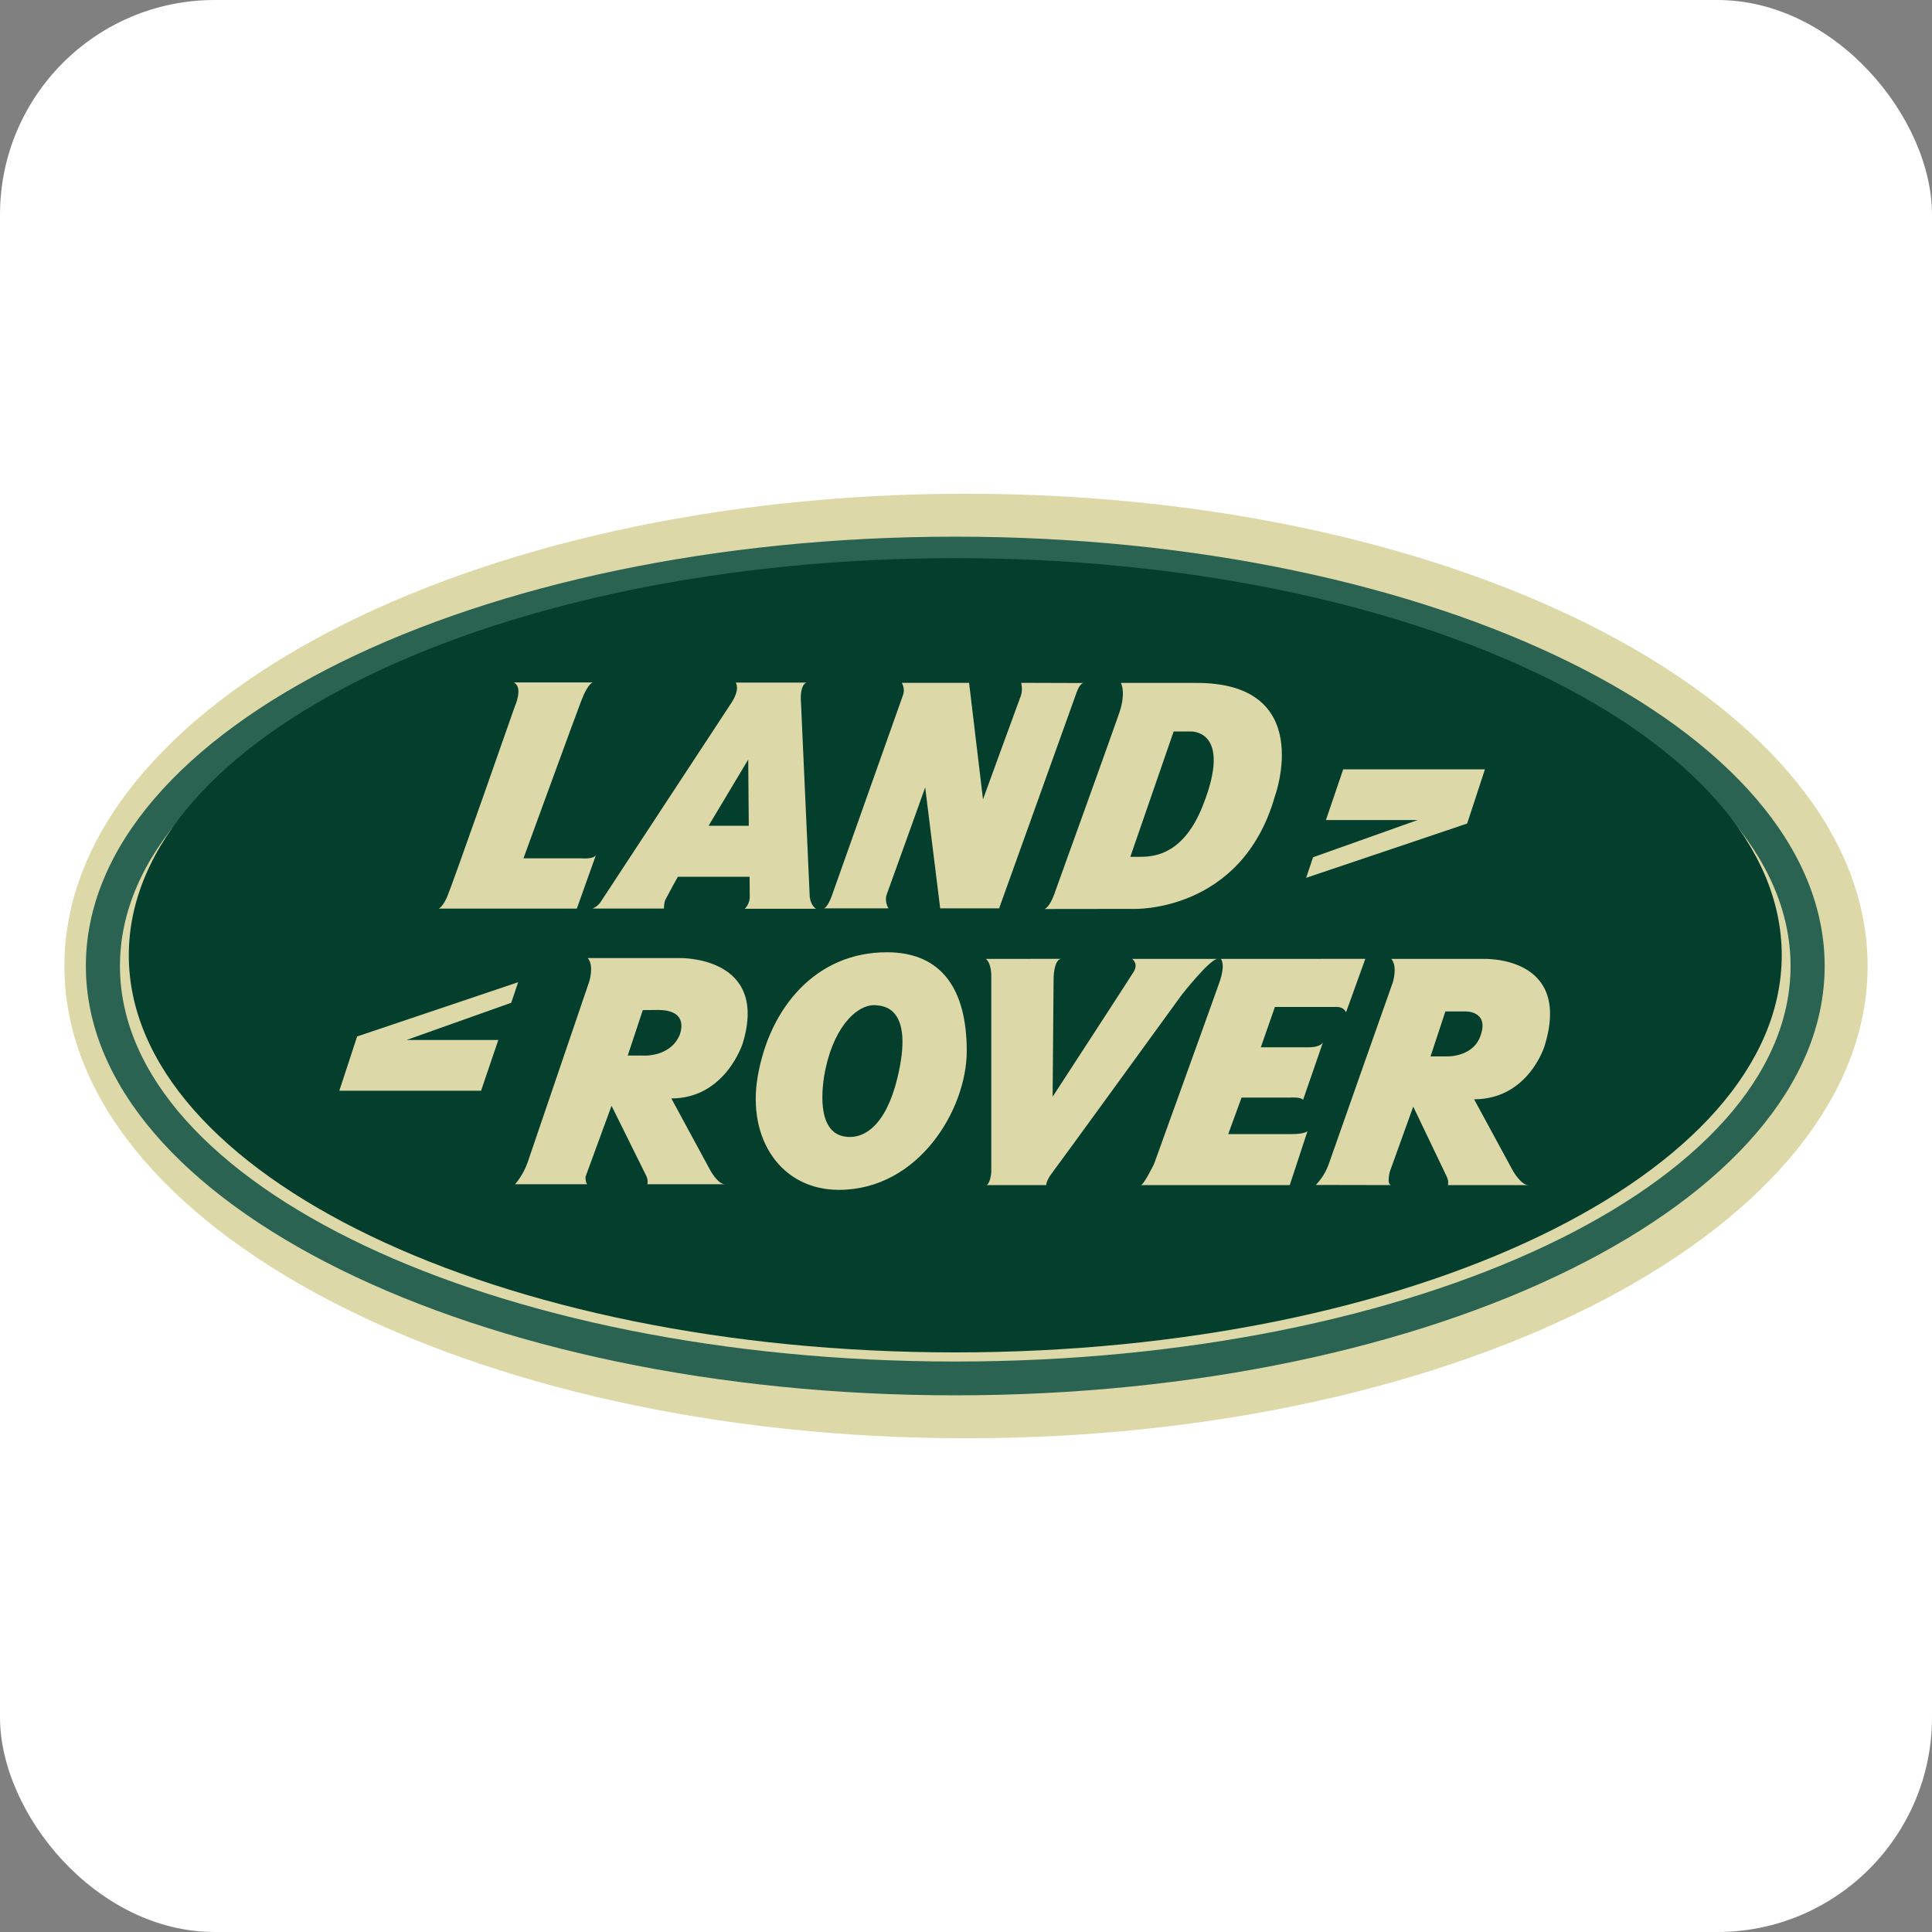 <svg width="90" height="90" viewBox="0 0 90 90" fill="none" xmlns="http://www.w3.org/2000/svg">
<rect x="0" y="0" width="90" height="90" fill="#808080" stroke="none"/>
<rect width="90" height="90" rx="10" fill="white"/>
<path fill-rule="evenodd" clip-rule="evenodd" d="M87 45C87 57.15 68.193 67 45.002 67C21.804 67 3 57.15 3 45C3 32.85 21.804 23 45.002 23C68.193 23 87 32.85 87 45Z" fill="#DDD8A7"/>
<path fill-rule="evenodd" clip-rule="evenodd" d="M85 45C85 56.046 66.867 65 44.5 65C22.133 65 4 56.046 4 45C4 33.954 22.133 25 44.5 25C66.867 25 85 33.954 85 45ZM44.5 26.575C23.01 26.575 5.588 34.824 5.588 45C5.588 55.176 23.01 63.425 44.5 63.425C65.989 63.425 83.411 55.176 83.411 45C83.411 34.824 65.989 26.575 44.5 26.575Z" fill="#2B6352"/>
<path fill-rule="evenodd" clip-rule="evenodd" d="M83 44.499C83 54.717 65.763 63 44.5 63C23.237 63 6 54.717 6 44.499C6 34.283 23.237 26 44.5 26C65.763 26 83 34.283 83 44.499ZM69.174 35.838H62.572L61.767 38.2H66.042L61.167 39.935L60.845 40.893L68.345 38.365L69.174 35.838ZM27.075 39.984H24.385C24.385 39.984 26.878 33.158 27.078 32.642C27.434 31.727 27.646 31.79 27.646 31.79H23.931C24.391 32.016 23.983 32.907 23.983 32.907C23.983 32.907 21.008 41.421 20.8 41.846C20.593 42.272 20.437 42.326 20.437 42.326H26.871L27.771 39.804C27.694 40.044 27.075 39.984 27.075 39.984ZM38.36 42.315H41.39C41.39 42.315 41.183 41.999 41.312 41.654C41.492 41.174 43.099 36.679 43.099 36.679L43.798 42.315H46.543L50.141 32.288C50.141 32.288 50.288 31.818 50.489 31.818L47.572 31.809C47.572 31.809 47.657 32.155 47.551 32.422C47.45 32.687 45.792 37.237 45.792 37.237L45.144 31.809H42.011C42.011 31.809 42.173 32.075 42.07 32.368L38.748 41.733C38.748 41.733 38.541 42.315 38.36 42.315ZM52.214 31.812C52.214 31.812 52.472 32.238 52.136 33.222C51.798 34.207 49.158 41.523 49.158 41.523C49.158 41.523 48.95 42.211 48.665 42.345L52.809 42.34C52.809 42.34 57.831 42.531 59.386 37.106C59.386 37.106 61.353 31.759 55.657 31.813L52.214 31.812ZM52.654 39.917C52.654 39.917 52.667 39.913 53.132 39.913C53.837 39.913 55.142 39.754 56.02 37.559C57.462 33.952 55.45 34.074 55.45 34.074H54.673L52.654 39.917ZM15.807 50.81H22.41L23.213 48.447H18.94L23.815 46.713L24.137 45.756L16.636 48.283L15.807 50.81ZM27.379 55.167C27.274 55.167 27.274 54.824 27.274 54.824L28.488 51.512C28.488 51.512 30.002 54.563 30.105 54.775C30.209 54.989 30.156 55.166 30.156 55.166H33.776C33.43 55.166 33.074 54.492 33.074 54.492L31.273 51.169C33.793 51.169 34.599 48.604 34.599 48.604C35.841 44.524 31.659 44.63 31.659 44.63H27.378C27.689 44.985 27.447 45.73 27.447 45.73C27.447 45.73 24.788 53.539 24.581 54.142C24.374 54.745 23.994 55.166 23.994 55.166L27.379 55.167ZM29.944 47.054L29.242 49.172H29.898C29.898 49.172 31.177 49.288 31.648 48.244C31.648 48.244 32.199 47.048 30.658 47.048C30.32 47.048 29.944 47.054 29.944 47.054ZM64.828 55.206C64.57 55.212 64.75 54.56 64.75 54.56L65.834 51.551C65.834 51.551 67.294 54.602 67.397 54.816C67.501 55.029 67.449 55.206 67.449 55.206H71.197C70.851 55.206 70.472 54.531 70.472 54.531L68.67 51.209C71.191 51.209 71.95 48.734 71.95 48.734C73.273 44.463 69.057 44.669 69.057 44.669H64.811C65.121 45.024 64.88 45.769 64.88 45.769C64.88 45.769 62.111 53.608 61.904 54.211C61.773 54.581 61.567 54.918 61.298 55.199L64.828 55.206ZM67.297 49.211C67.297 49.211 68.565 49.308 68.953 48.288C69.412 47.086 68.269 47.117 68.269 47.117H67.331L66.64 49.211H67.297ZM39.075 55.428C42.811 55.428 45.035 51.663 45.035 48.962C45.035 46.128 43.901 44.36 41.312 44.36C38.009 44.36 35.855 46.935 35.299 50.136C34.788 53.08 36.406 55.428 39.075 55.428ZM39.31 52.938C40.242 53.116 41.267 52.426 41.802 50.225C42.613 46.893 41.118 46.866 40.845 46.831C40.018 46.727 38.914 47.706 38.466 49.746C38.26 50.677 38.043 52.697 39.31 52.938ZM45.922 44.67C45.922 44.67 46.178 44.812 46.178 45.486V54.603C46.178 54.603 46.143 55.101 45.96 55.206H48.735C48.735 55.206 48.735 54.993 49.011 54.638C49.287 54.283 55.053 46.338 55.053 46.338C55.053 46.338 56.367 44.67 56.712 44.67H52.739C52.739 44.67 53.051 44.883 52.809 45.273C52.568 45.664 49.035 51.091 49.035 51.091L49.08 45.617C49.08 45.617 49.074 44.739 49.417 44.666L45.922 44.67ZM62.704 47.156L63.602 44.667L56.87 44.669C56.87 44.669 57.112 44.888 56.801 45.775C56.49 46.662 53.762 54.216 53.762 54.216C53.762 54.216 53.28 55.208 53.142 55.208H60.081L60.909 52.691C60.909 52.691 60.806 52.831 60.15 52.831H57.215L57.837 51.129H60.114C60.114 51.129 60.598 51.093 60.702 51.235L61.633 48.545C61.633 48.545 61.565 48.787 60.943 48.787H58.734L59.39 46.908H62.187C62.187 46.908 62.567 46.855 62.704 47.156ZM27.609 42.324H30.93C30.93 42.324 30.92 42.062 31.007 41.892C31.164 41.585 31.576 40.843 31.576 40.843H34.919L34.926 41.768C34.926 41.768 34.943 42.087 34.697 42.333H38.011C38.011 42.333 37.765 42.191 37.72 41.772L37.303 32.515C37.303 32.515 37.285 31.923 37.56 31.798H34.272C34.272 31.798 34.502 32.09 34.062 32.756C33.622 33.421 28.005 41.979 28.005 41.979C28.005 41.979 27.893 42.198 27.609 42.324ZM34.855 35.382L33.009 38.467H34.881L34.855 35.382Z" fill="#043F2E"/>
</svg>
